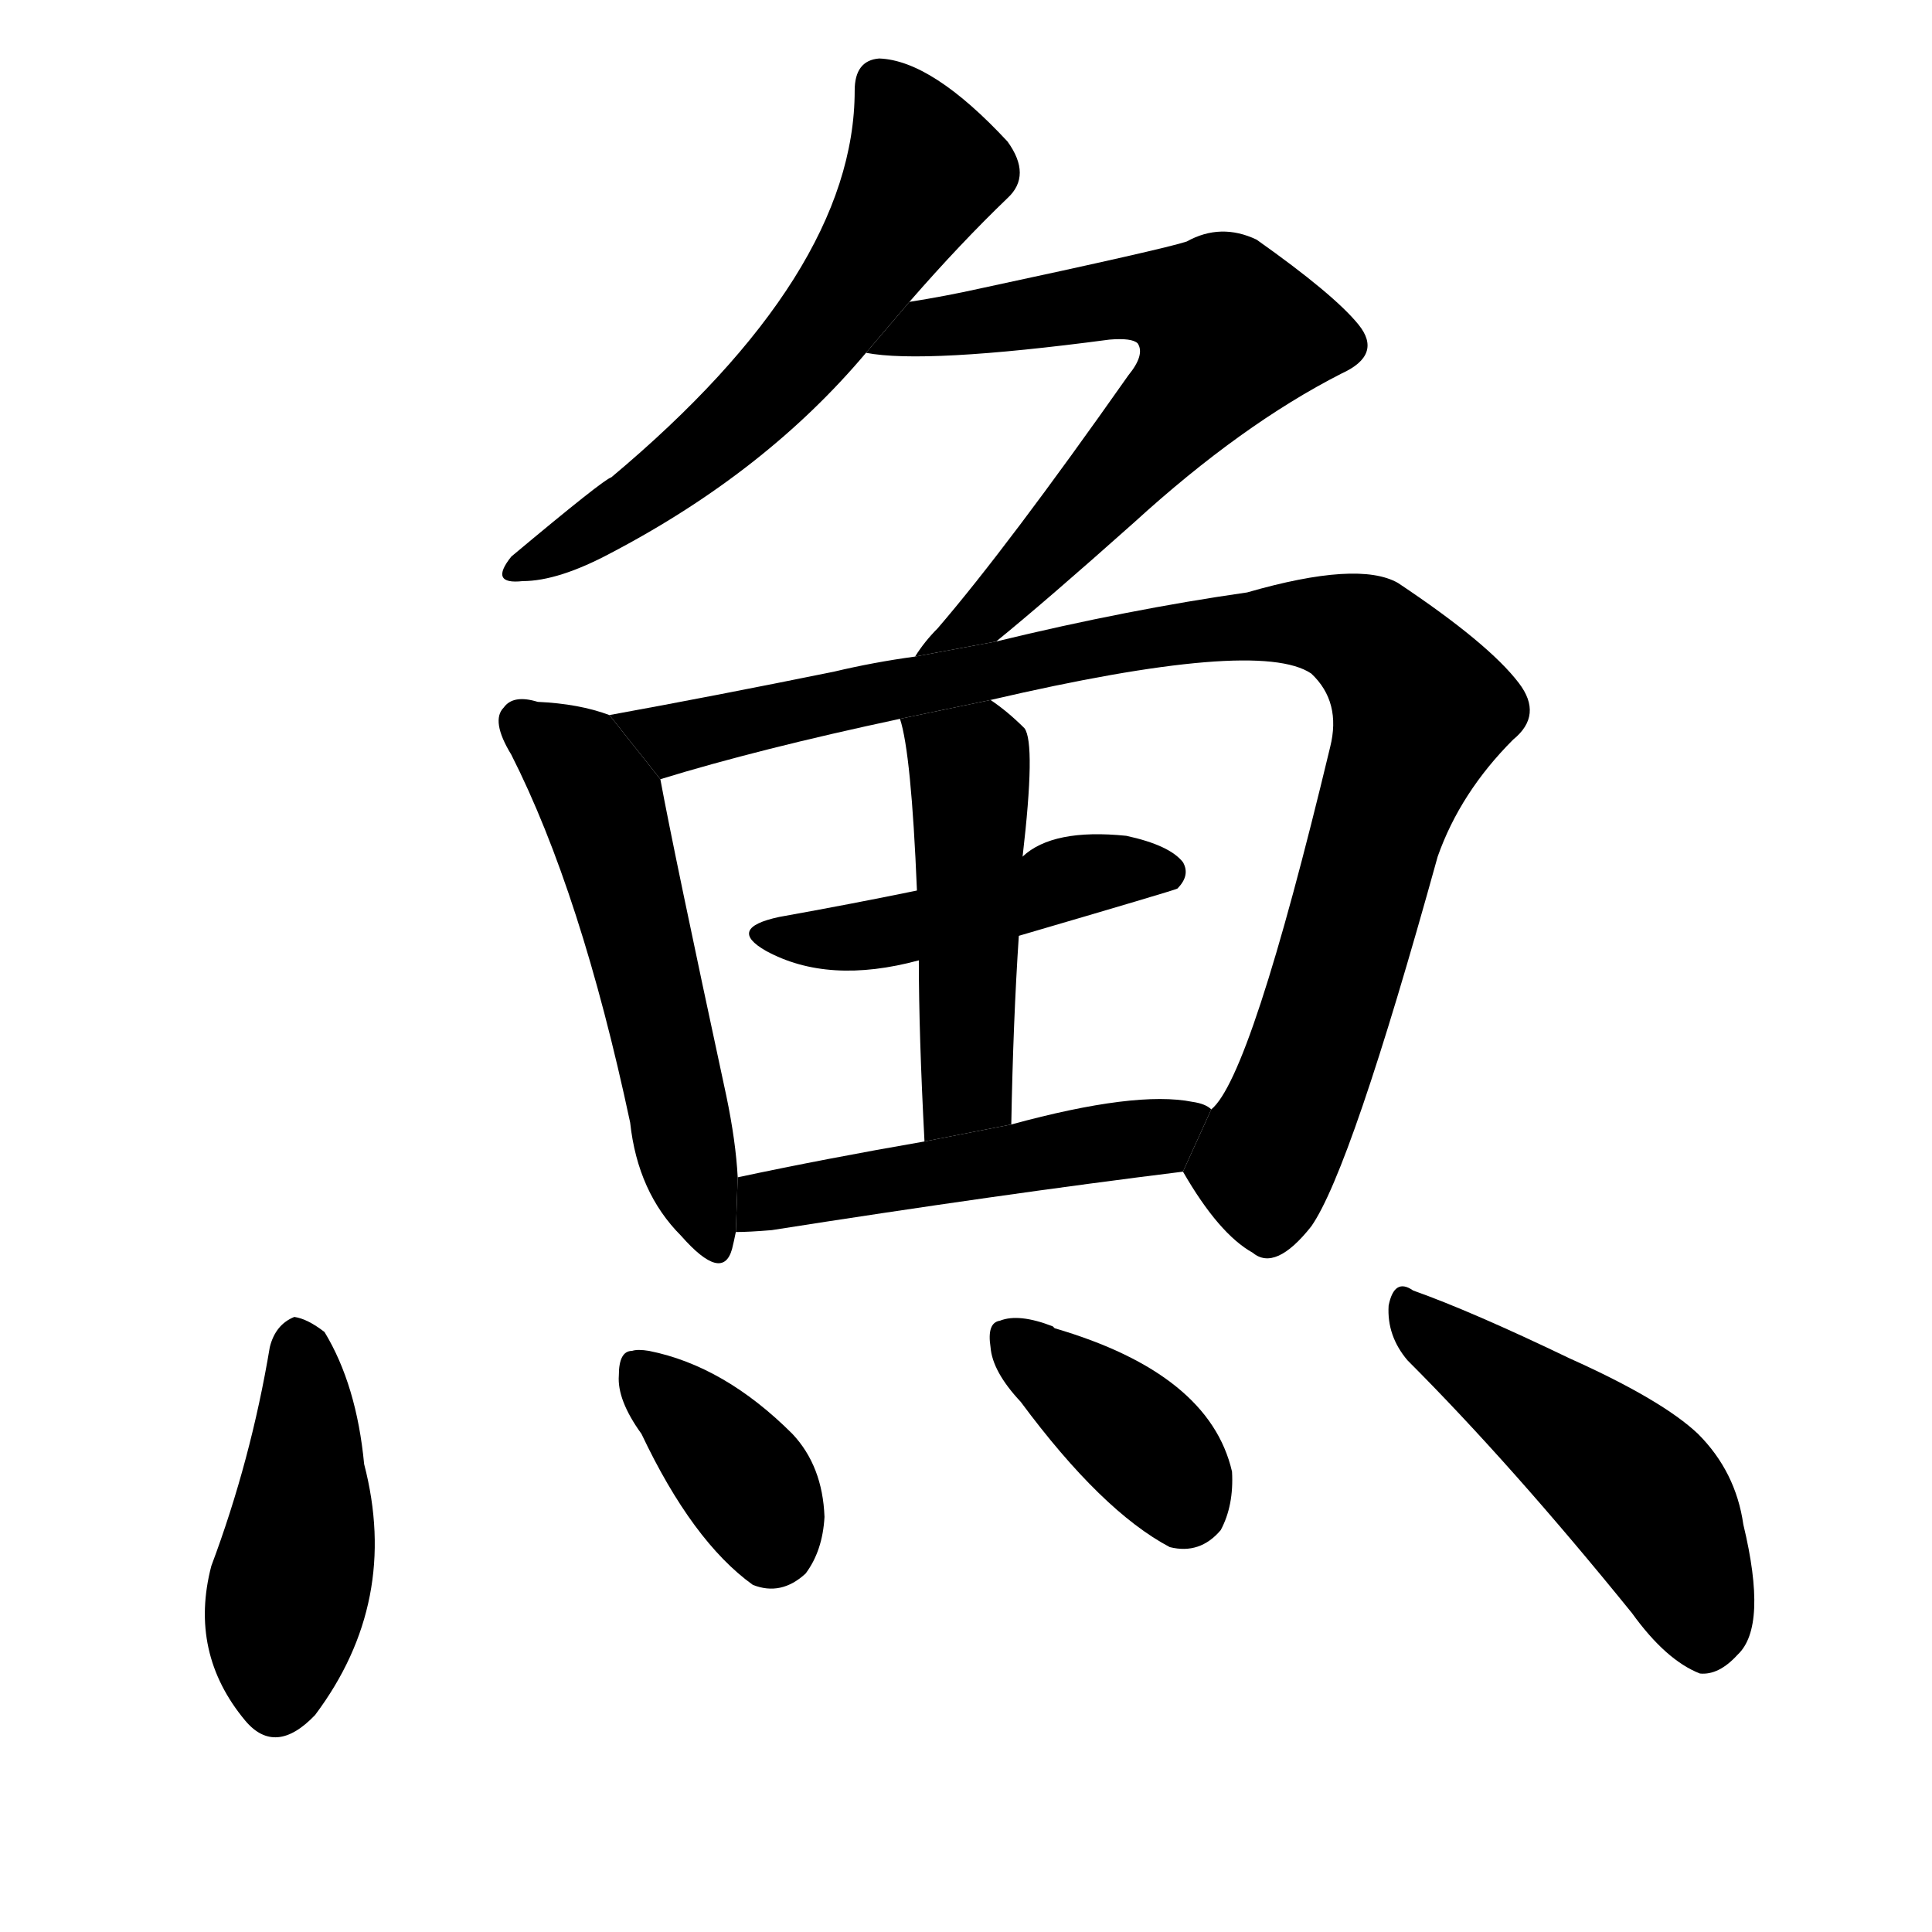 <svg version="1.1" width="64" height="64" viewBox="0 0 1024 1024" xmlns="http://www.w3.org/2000/svg">
<g transform="rotate(0,512,512) scale(1,-1) translate(0,-900)">
        <path d="M 482 740 Q 509 771 534 795 Q 547 807 534 825 Q 494 868 466 869 Q 453 868 453 852 Q 453 755 324 647 Q 320 646 271 605 Q 259 590 277 592 Q 296 592 324 607 Q 406 650 459 713 L 482 740 Z"></path>
        <path d="M 528 560 Q 555 582 601 623 Q 658 675 711 702 Q 733 712 720 728 Q 707 744 666 773 Q 647 782 629 772 Q 617 768 519 747 Q 501 743 482 740 L 459 713 Q 490 707 588 720 Q 600 721 603 718 Q 607 712 598 701 Q 534 610 497 567 Q 490 560 485 552 L 528 560 Z"></path>
        <path d="M 323 521 Q 307 527 285 528 Q 272 532 267 525 Q 260 518 271 500 Q 308 427 334 305 Q 338 268 361 245 Q 383 220 388 238 Q 389 242 390 247 L 391 276 Q 390 295 385 319 Q 357 449 350 487 L 323 521 Z"></path>
        <path d="M 627 279 Q 646 246 664 236 Q 676 226 695 250 Q 716 280 762 446 Q 774 480 802 508 Q 818 521 805 538 Q 789 559 741 591 Q 720 603 661 586 Q 598 577 528 560 L 485 552 Q 463 549 442 544 Q 378 531 323 521 L 350 487 Q 402 503 477 519 L 525 529 Q 667 562 695 543 Q 711 528 705 504 Q 663 329 642 312 L 627 279 Z"></path>
        <path d="M 540 404 Q 622 428 624 429 Q 631 436 627 443 Q 620 452 597 457 Q 558 461 542 446 L 486 428 Q 452 421 413 414 Q 385 408 406 396 Q 439 378 487 391 L 540 404 Z"></path>
        <path d="M 536 304 Q 537 359 540 404 L 542 446 Q 549 506 543 514 Q 534 523 525 529 L 477 519 Q 483 501 486 428 L 487 391 Q 487 352 490 295 L 536 304 Z"></path>
        <path d="M 390 247 Q 397 247 409 248 Q 530 267 627 279 L 642 312 Q 639 315 632 316 Q 602 322 536 304 L 490 295 Q 438 286 391 276 L 390 247 Z"></path>
        <path d="M 143 186 Q 133 126 112 70 Q 100 24 130 -12 Q 146 -31 167 -9 Q 212 51 193 124 Q 189 166 172 194 Q 163 201 156 202 Q 146 198 143 186 Z"></path>
        <path d="M 340 140 Q 367 83 399 60 Q 414 54 427 66 Q 436 78 437 96 Q 436 123 420 140 Q 384 176 344 184 Q 338 185 335 184 Q 328 184 328 171 Q 327 158 340 140 Z"></path>
        <path d="M 541 157 Q 584 99 620 80 Q 636 76 647 89 Q 654 102 653 120 Q 641 172 559 196 L 558 197 Q 540 204 530 200 Q 523 199 525 186 Q 526 173 541 157 Z"></path>
        <path d="M 746 179 Q 801 124 865 45 Q 883 20 901 13 Q 911 12 921 23 Q 937 38 924 92 Q 920 120 900 140 Q 881 158 832 180 Q 780 205 749 216 Q 739 223 736 208 Q 735 192 746 179 Z"></path>
</g>
</svg>